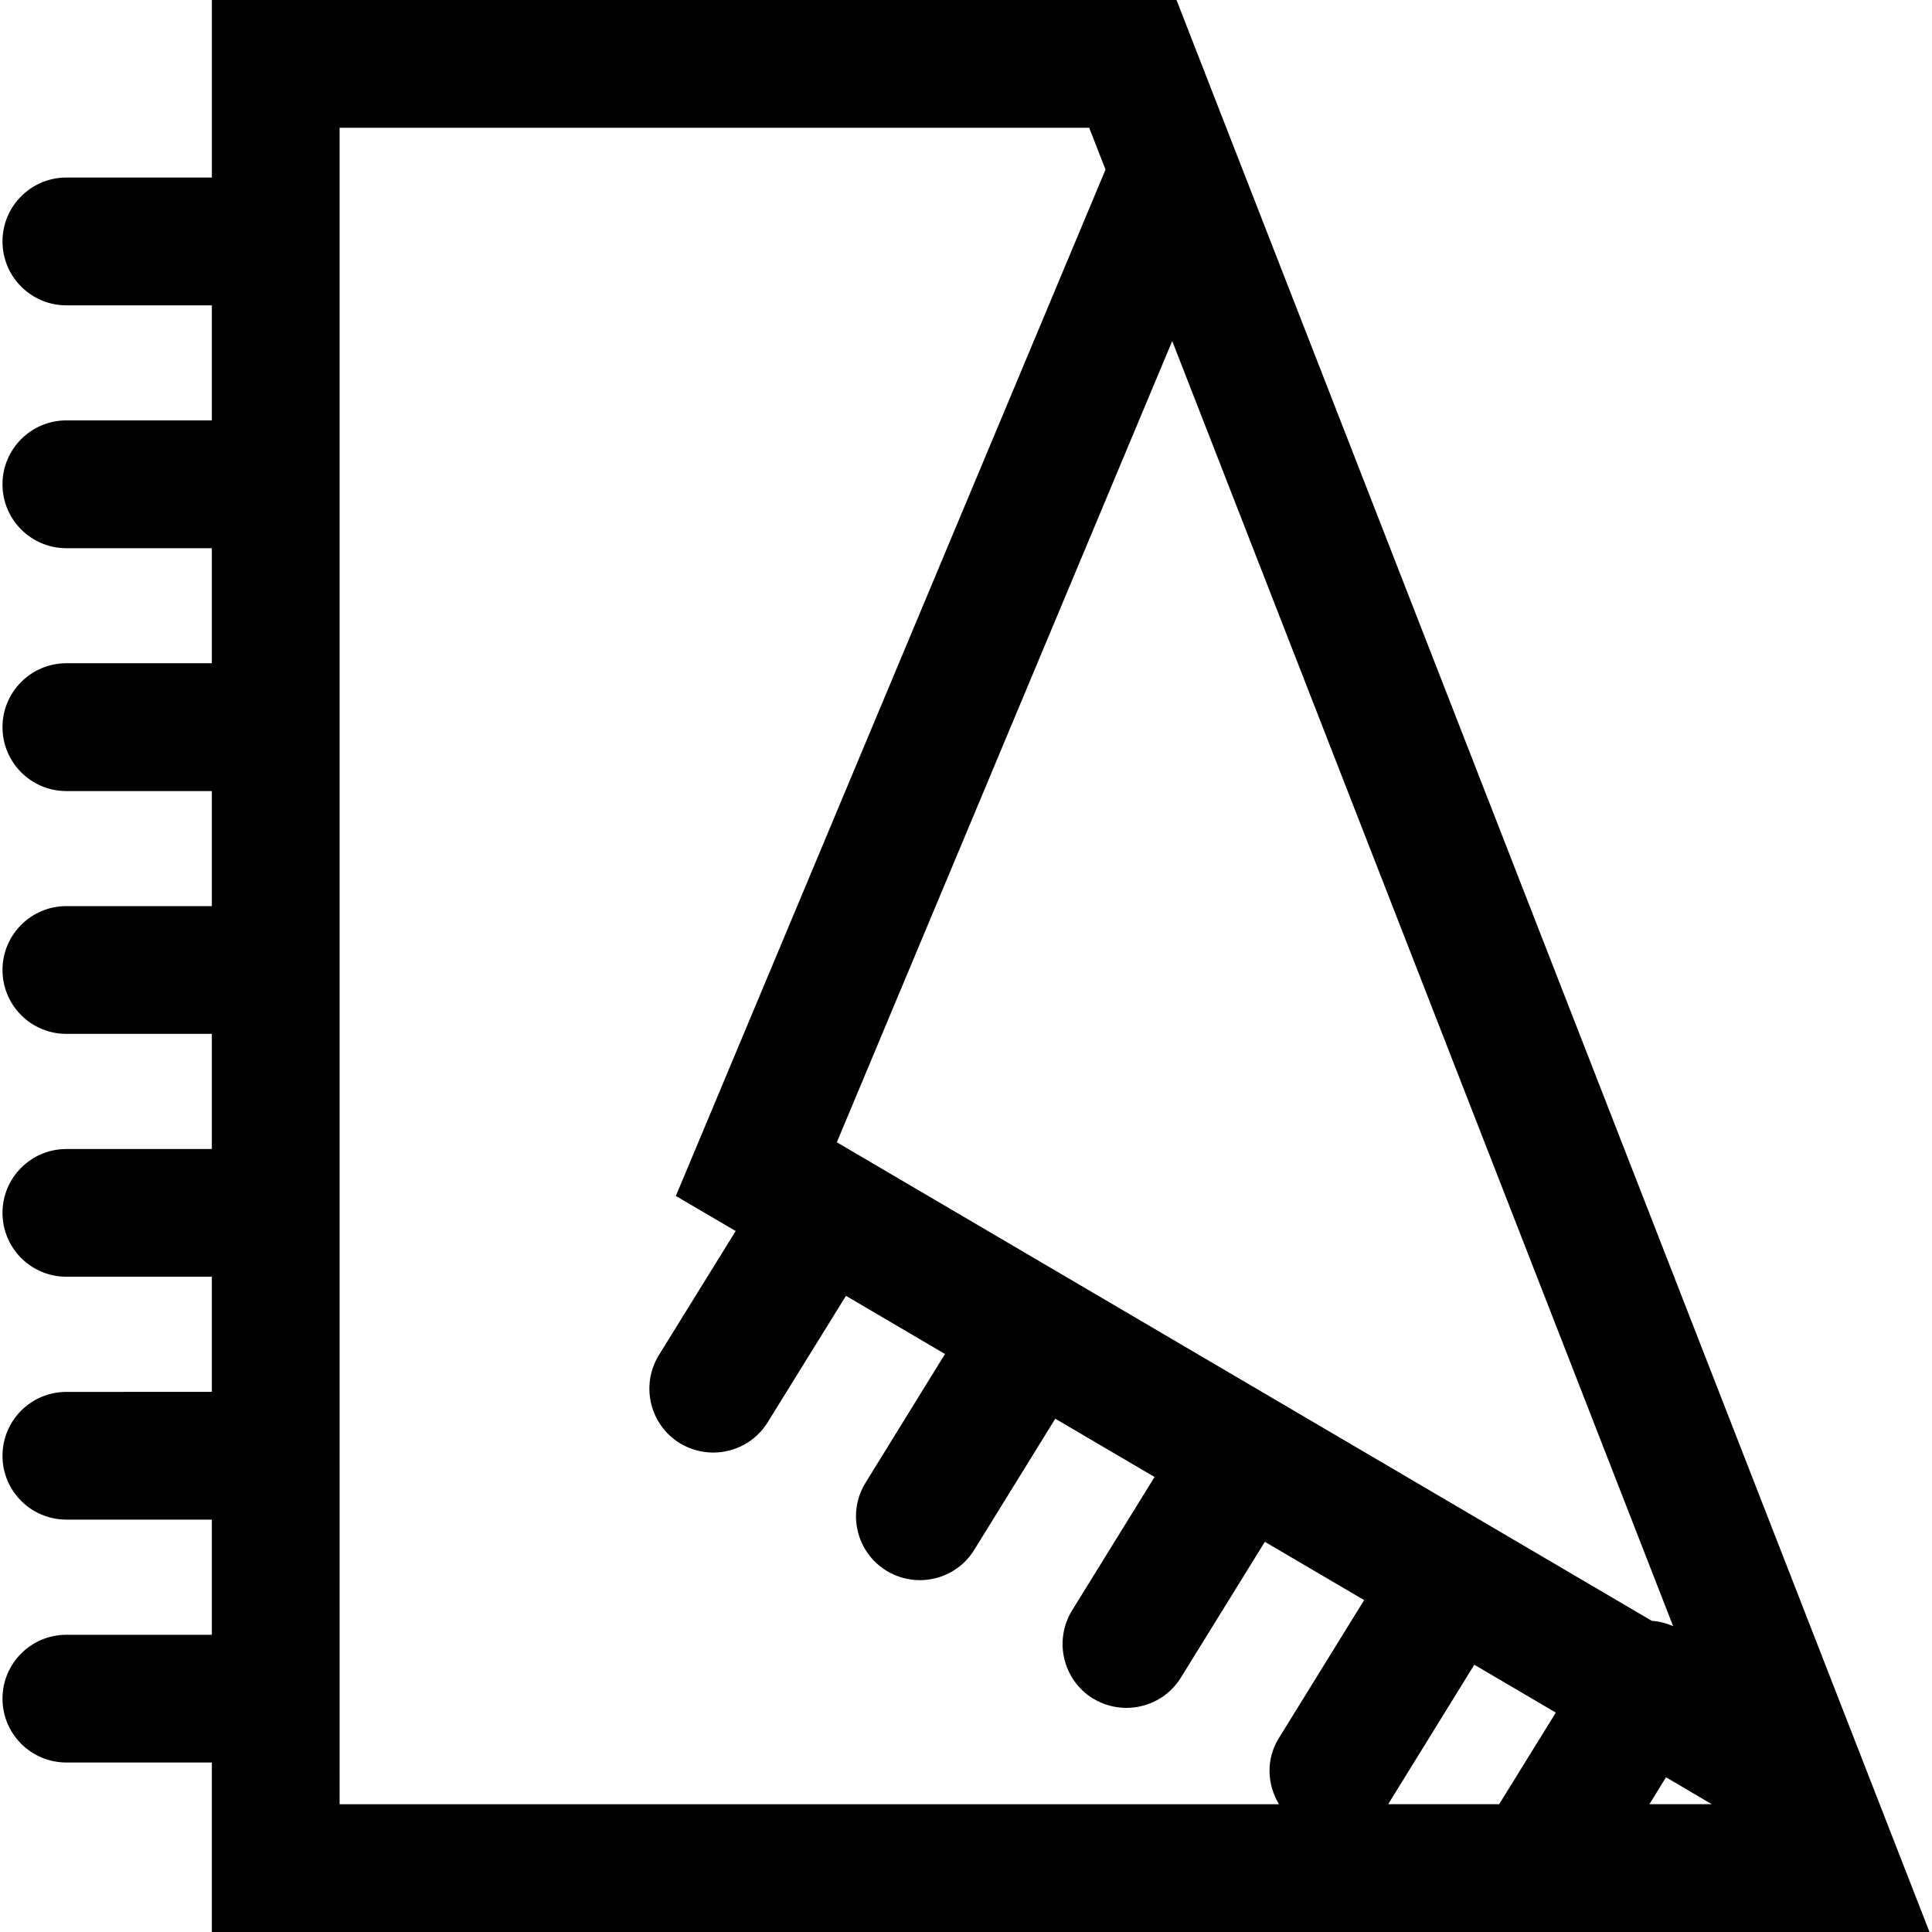 <svg xmlns="http://www.w3.org/2000/svg" xmlns:xlink="http://www.w3.org/1999/xlink" version="1.1" id="Layer_1" x="0px" y="0px" width="100px" height="100px" viewBox="0 0 100 100" enable-background="new 0 0 100 100" xml:space="preserve">
<path d="M99.87,100L60.896,0h-49.93v9.189H3.438c-1.827,0-3.309,1.48-3.309,3.308c0,1.827,1.481,3.308,3.309,3.308h7.527v5.954  H3.438c-1.827,0-3.309,1.481-3.309,3.308c0,1.828,1.481,3.308,3.309,3.308h7.527v5.954H3.438c-1.827,0-3.309,1.481-3.309,3.309  c0,1.827,1.481,3.308,3.309,3.308h7.527V46.9H3.438c-1.827,0-3.309,1.481-3.309,3.308c0,1.828,1.481,3.305,3.309,3.305h7.527v5.96  H3.438c-1.827,0-3.309,1.479-3.309,3.306s1.481,3.305,3.309,3.305h7.527v5.96H3.438c-1.827,0-3.309,1.479-3.309,3.306  s1.481,3.305,3.309,3.305h7.527v5.961H3.438c-1.827,0-3.309,1.478-3.309,3.305s1.481,3.306,3.309,3.306h7.527V100H99.87z   M43.314,59.124l17.36-41.473l25.926,66.516c-0.362-0.153-0.724-0.251-1.098-0.27L43.314,59.124z M80.529,88.644l-2.931,4.74h-5.746  l4.458-7.218L80.529,88.644z M85.374,93.384l0.858-1.393l2.367,1.393H85.374z M17.579,6.613h38.797l0.846,2.165l-22.24,53.125  l3.097,1.814l-3.974,6.421c-0.957,1.558-0.479,3.593,1.073,4.556c0.546,0.331,1.146,0.49,1.735,0.49c1.109,0,2.195-0.552,2.82-1.563  l4.054-6.549l5.126,3.011l-4.114,6.666c-0.957,1.551-0.479,3.587,1.079,4.55c0.539,0.331,1.141,0.49,1.729,0.49  c1.109,0,2.195-0.552,2.82-1.569l4.194-6.788l5.139,3.017l-4.268,6.904c-0.957,1.558-0.479,3.594,1.073,4.557  c0.545,0.331,1.146,0.49,1.735,0.49c1.109,0,2.195-0.552,2.82-1.563l4.348-7.033l5.139,3.017l-4.421,7.156  c-0.669,1.085-0.602,2.385,0.012,3.409h-48.62V6.613z"/>
</svg>